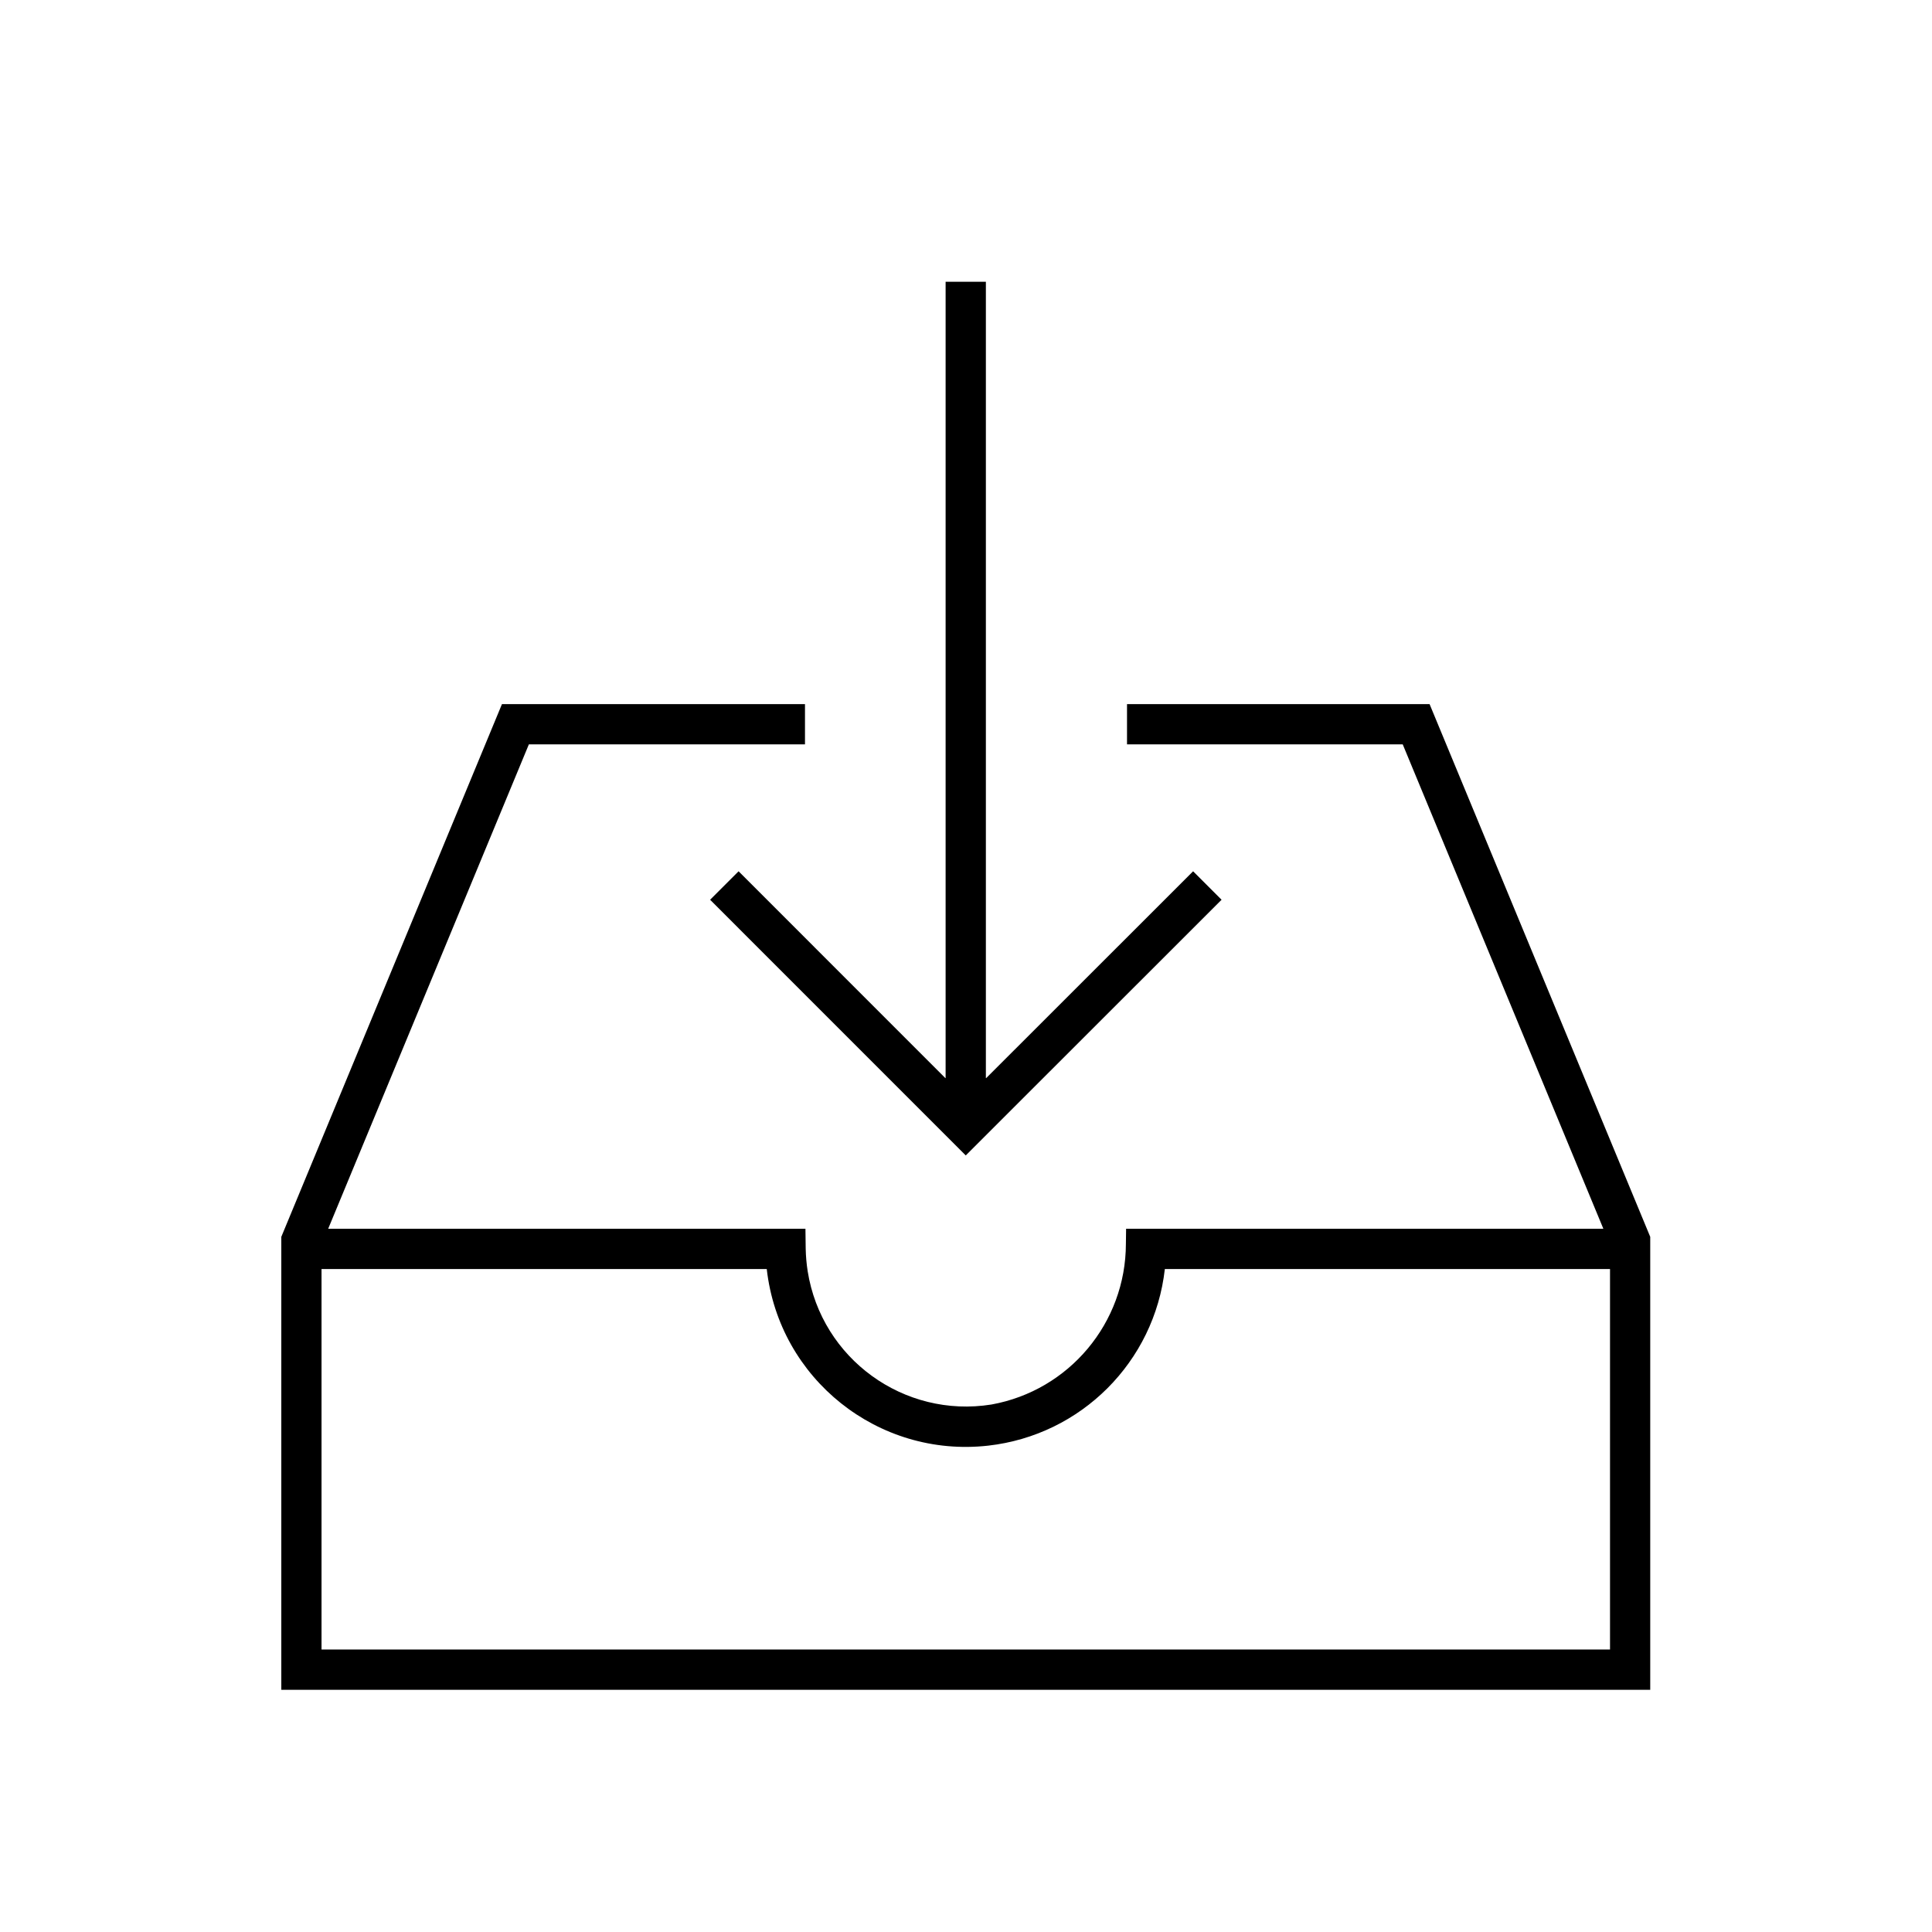 <svg width="38" height="38" xmlns="http://www.w3.org/2000/svg" xmlns:xlink="http://www.w3.org/1999/xlink" xml:space="preserve" overflow="hidden"><defs><clipPath id="clip0"><rect x="772" y="535" width="38" height="38"/></clipPath></defs><g clip-path="url(#clip0)" transform="translate(-772 -535)"><path d="M800.118 548.849 794.167 548.849 794.167 549.641 799.59 549.641 803.536 559.168 794.149 559.168 794.145 559.464C794.143 561.018 793.03 562.349 791.501 562.625 789.779 562.9 788.16 561.726 787.886 560.004 787.863 559.857 787.85 559.708 787.847 559.559L787.842 559.168 778.455 559.168 782.402 549.641 787.833 549.641 787.833 548.849 781.873 548.849 777.533 559.327 777.533 568.236 804.458 568.236 804.458 559.327ZM778.324 567.444 778.324 559.96 787.081 559.96C787.325 562.122 789.275 563.677 791.437 563.434 793.264 563.228 794.706 561.786 794.911 559.96L803.667 559.96 803.667 567.444Z"/><path d="M786.527 552.137 785.967 552.697 790.995 557.726 796.027 552.697 795.467 552.137 791.398 556.204C791.396 556.206 791.394 556.206 791.392 556.204 791.392 556.204 791.391 556.203 791.391 556.202L791.391 540.542 790.599 540.542 790.599 556.202C790.599 556.207 790.597 556.208 790.593 556.204Z"/></g></svg>